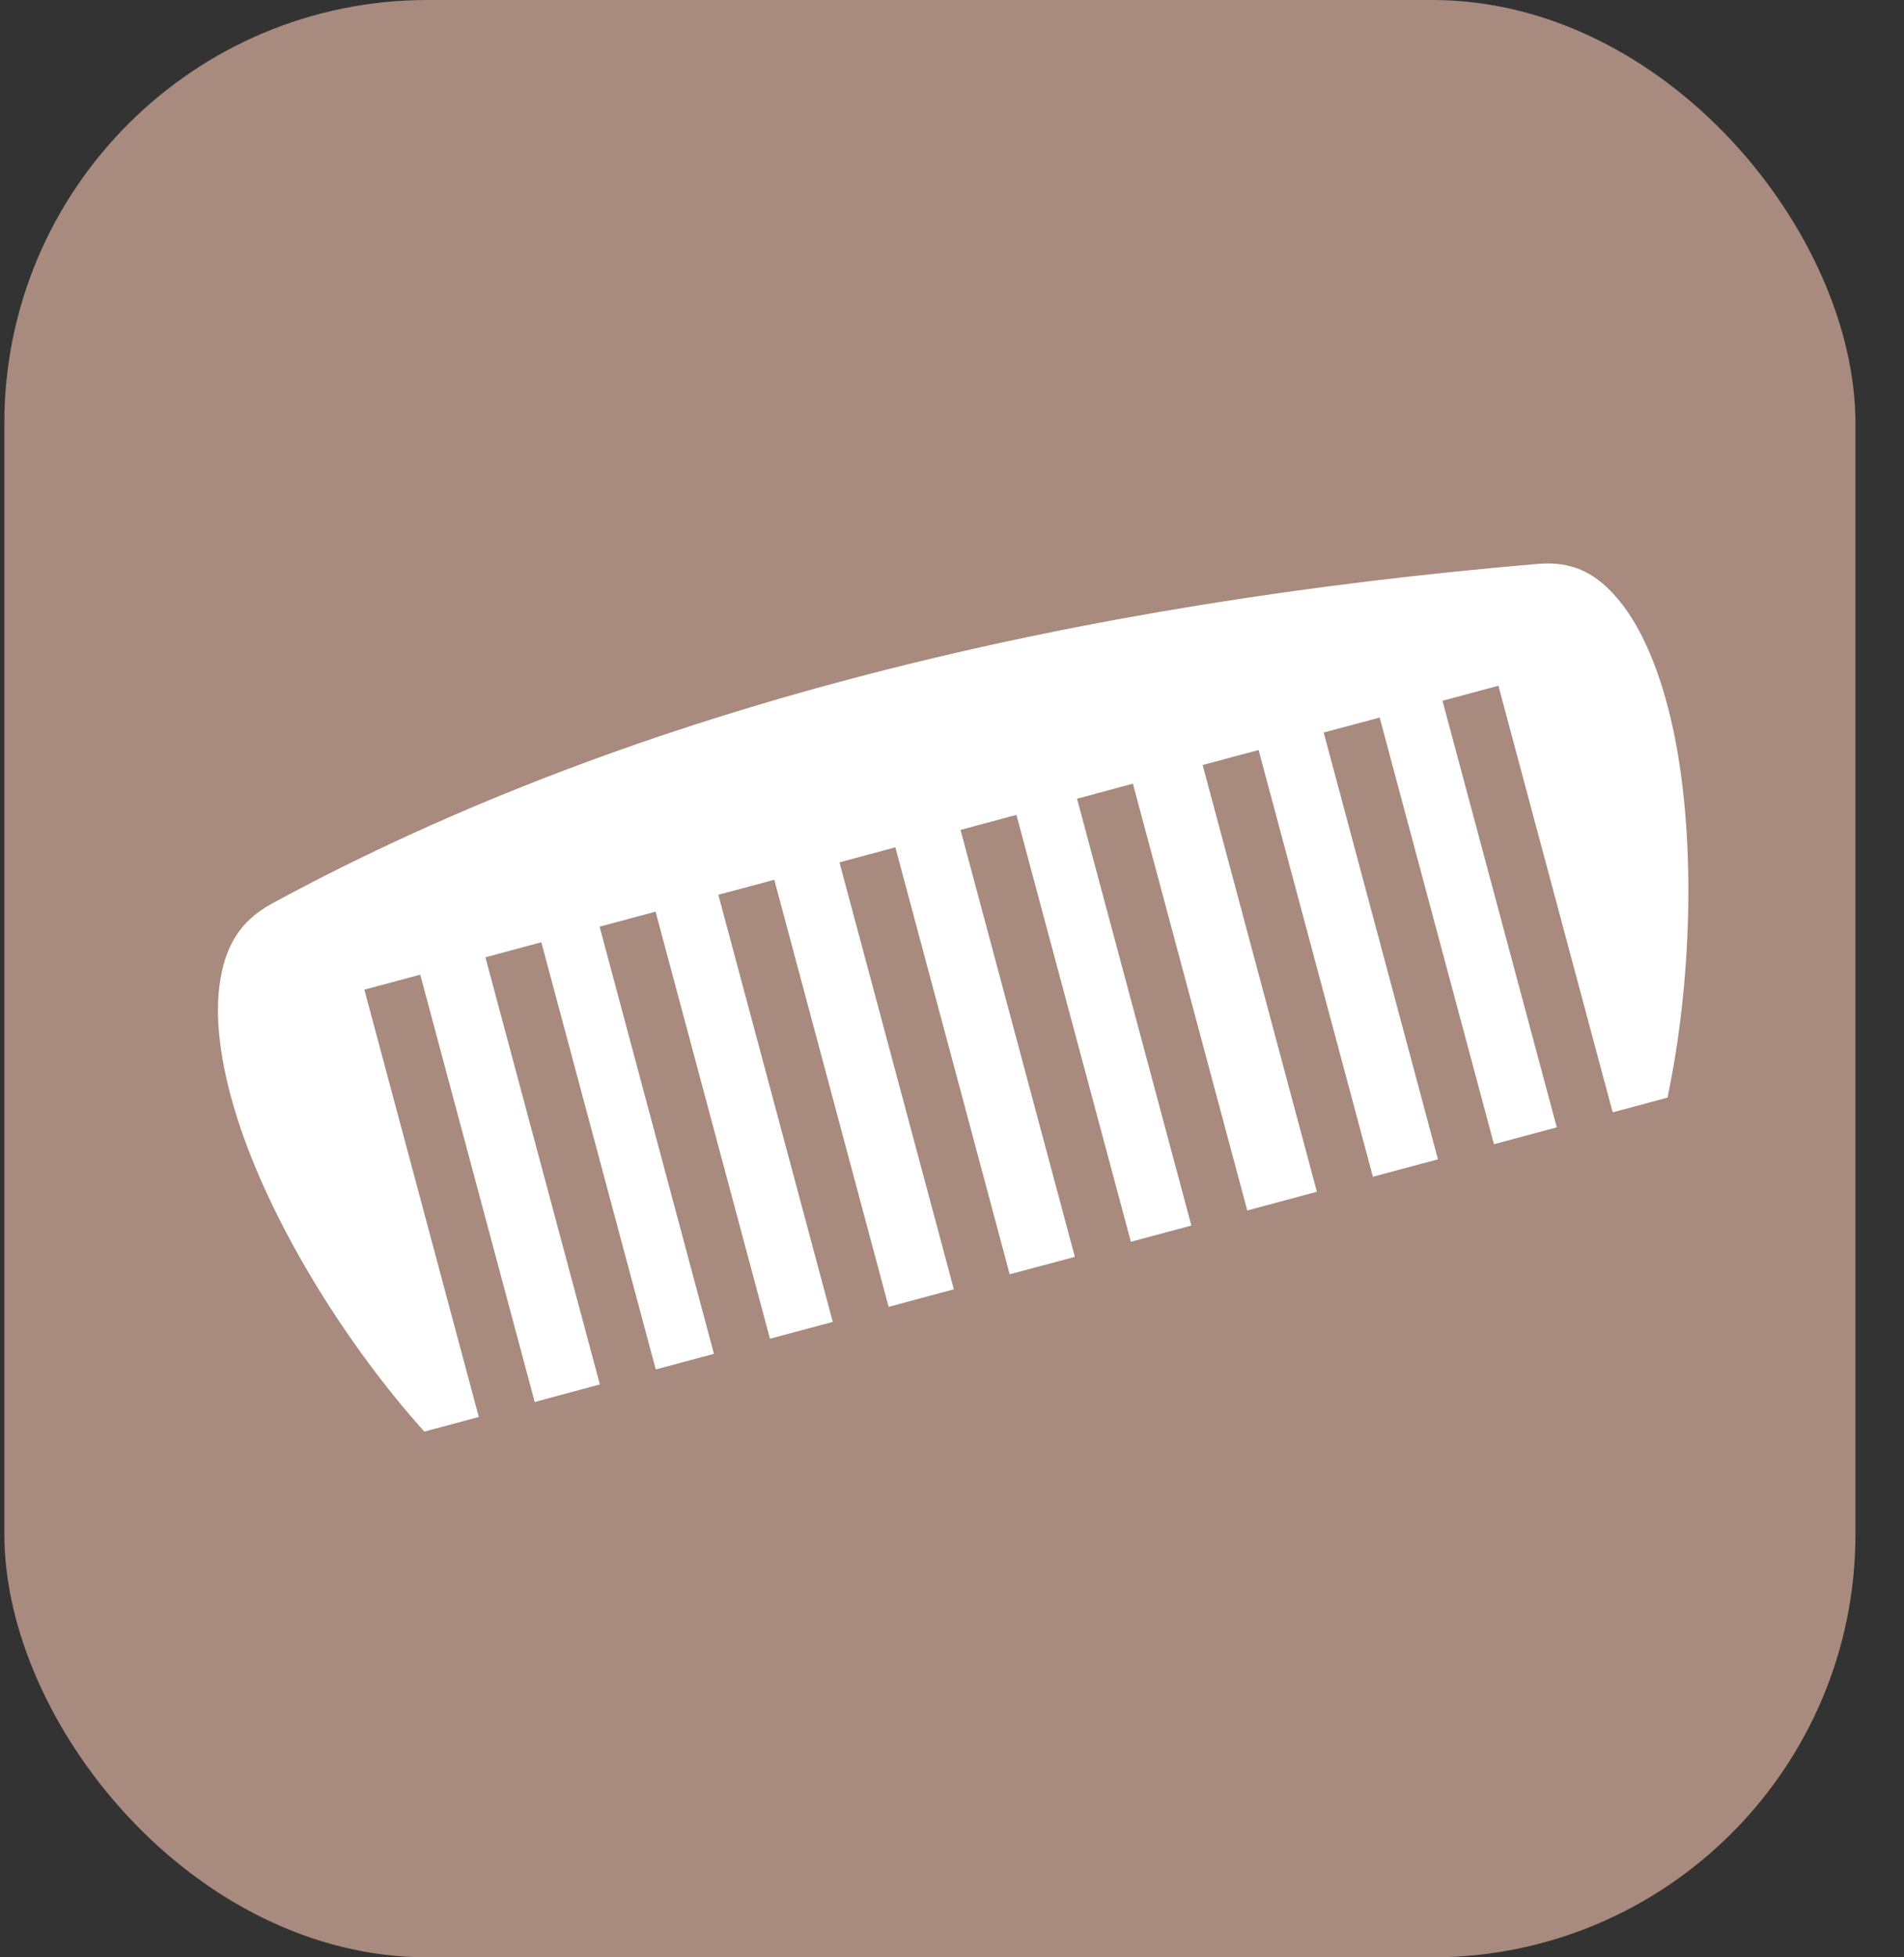<svg width="36" height="37" viewBox="0 0 36 37" fill="none" xmlns="http://www.w3.org/2000/svg">
<rect x="0" y="0" width="36" height="37" fill="#333333" stroke="none"/>
<rect x="0.082" width="35" height="37" rx="8" fill="#A88A7E"/>
<path d="M29.206 10.652C29.165 10.653 29.123 10.656 29.082 10.659C20.527 11.384 12.123 13.287 5.137 17.083C4.53 17.413 4.246 17.902 4.15 18.626C4.054 19.351 4.199 20.294 4.544 21.313C5.201 23.253 6.57 25.443 8.023 27.062L9.053 26.785L6.889 18.707L7.946 18.425L10.11 26.502L11.342 26.17L9.178 18.096L10.235 17.812L12.399 25.887L13.499 25.592L11.337 17.517L12.395 17.233L14.558 25.306L15.746 24.988L13.582 16.914L14.64 16.631L16.802 24.704L18.035 24.372L15.872 16.301L16.929 16.017L19.091 24.088L20.323 23.759L18.161 15.688L19.218 15.404L21.382 23.473L22.526 23.167L20.364 15.098L21.42 14.814L23.583 22.882L24.899 22.528L22.739 14.461L23.797 14.177L25.958 22.244L27.188 21.915L25.028 13.847L26.086 13.564L28.247 21.629L29.435 21.311L27.274 13.247L28.331 12.963L30.492 21.027L31.528 20.749C31.978 18.616 32.069 15.985 31.669 13.95C31.459 12.883 31.109 11.987 30.669 11.421C30.284 10.926 29.879 10.67 29.327 10.652C29.288 10.651 29.247 10.651 29.206 10.652H29.206Z" fill="white"/>
</svg>
